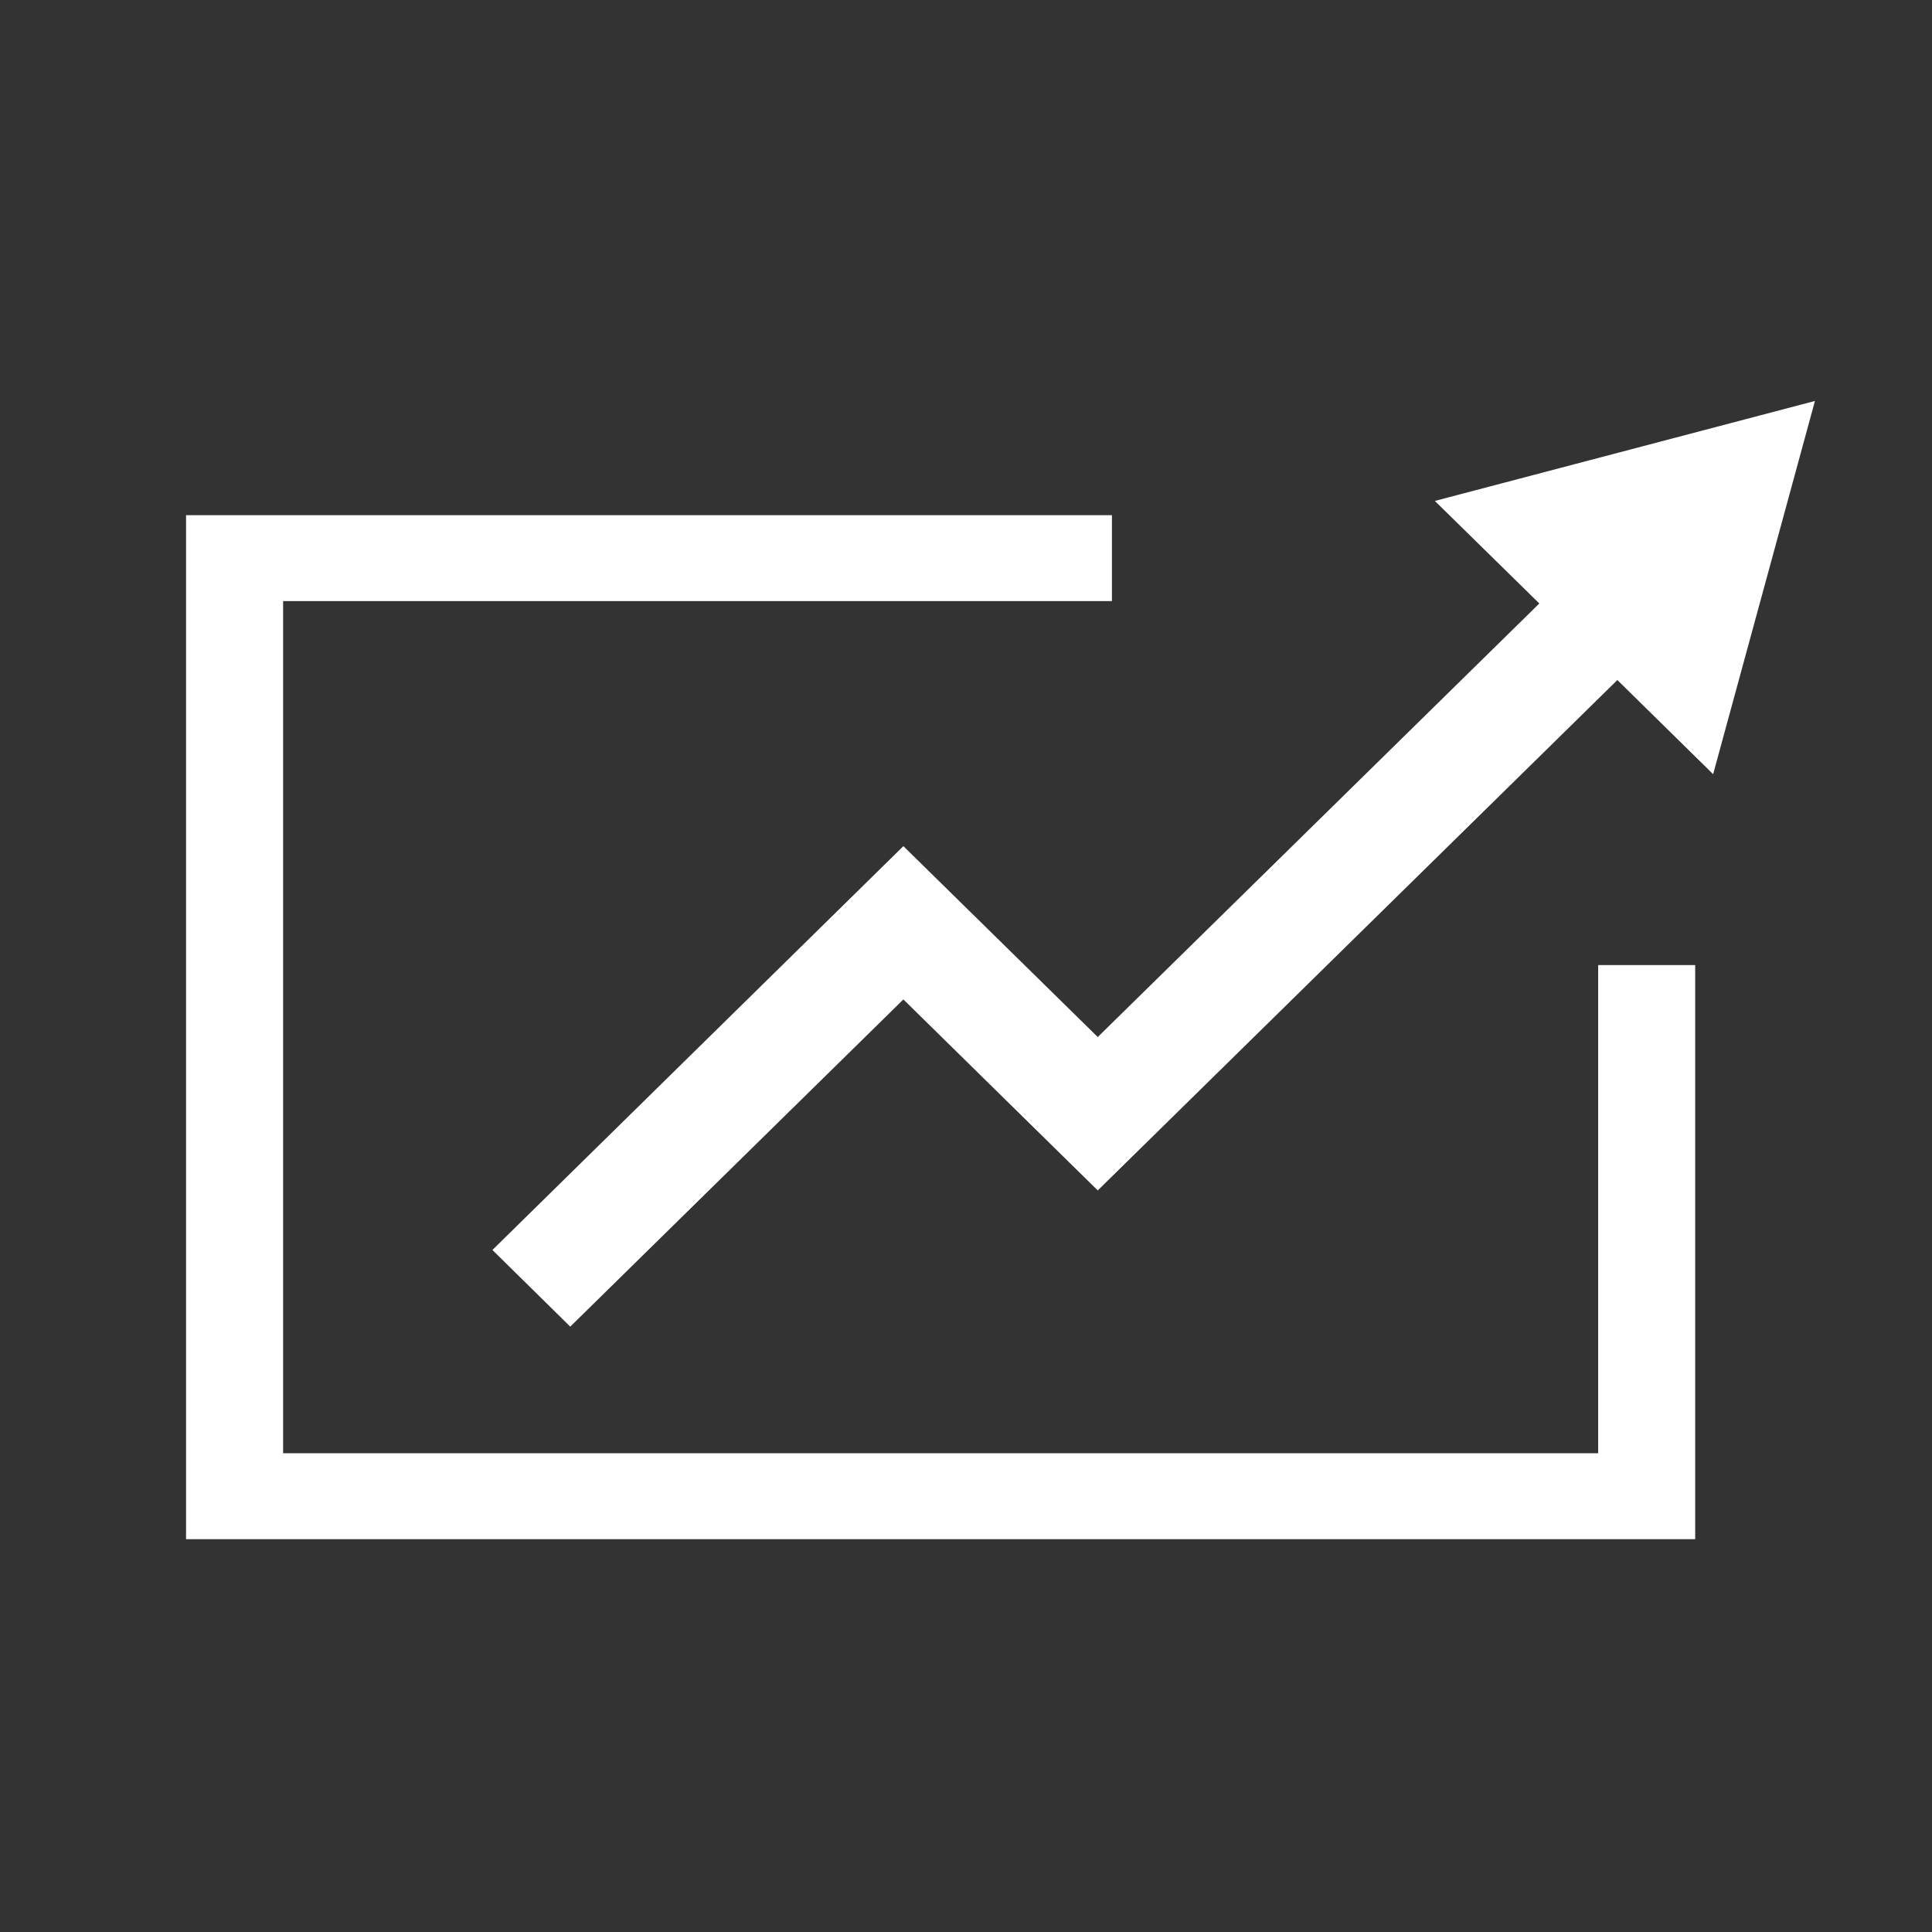 <?xml version="1.0" encoding="UTF-8" standalone="no"?>
<svg width="56px" height="56px" viewBox="0 0 56 56" version="1.1" xmlns="http://www.w3.org/2000/svg" xmlns:xlink="http://www.w3.org/1999/xlink" xmlns:sketch="http://www.bohemiancoding.com/sketch/ns">
    <rect x="0" y="0" width="56" height="56" fill="#333333" stroke="none"/>
    <!-- Generator: Sketch 3.2.2 (9983) - http://www.bohemiancoding.com/sketch -->
    <title>icon-4</title>
    <desc>Created with Sketch.</desc>
    <defs></defs>
    <g id="Welcome" stroke="none" stroke-width="1" fill="none" fill-rule="evenodd" sketch:type="MSPage">
        <g id="Desktop-HD-2" sketch:type="MSArtboardGroup" transform="translate(-788, -3712)" fill="#FFFFFF">
            <g id="Polygon-21-+-Imported-Layers" sketch:type="MSLayerGroup" transform="translate(763, 3691)">
                <g id="Imported-Layers" transform="translate(30, 32)" sketch:type="MSShapeGroup">
                    <path d="M41.324,31.123 L3.206,31.123 L3.206,6.423 L27.23,6.423 L27.23,3.933 L0.393,3.933 L0.393,33.614 L44.136,33.614 L44.136,16.973 L41.324,16.973 L41.324,31.123 Z" id="Fill-1"></path>
                    <path d="M46.337,5.279 L44.656,11.44 L41.88,8.711 L26.819,23.505 L21.185,17.969 L11.529,27.453 L9.273,25.231 L21.185,13.526 L26.819,19.059 L39.618,6.492 L36.59,3.52 L47.607,0.622 L46.337,5.279 Z" id="Fill-2"></path>
                </g>
            </g>
        </g>
        <g id="icon-4" sketch:type="MSArtboardGroup"></g>
    </g>
</svg>